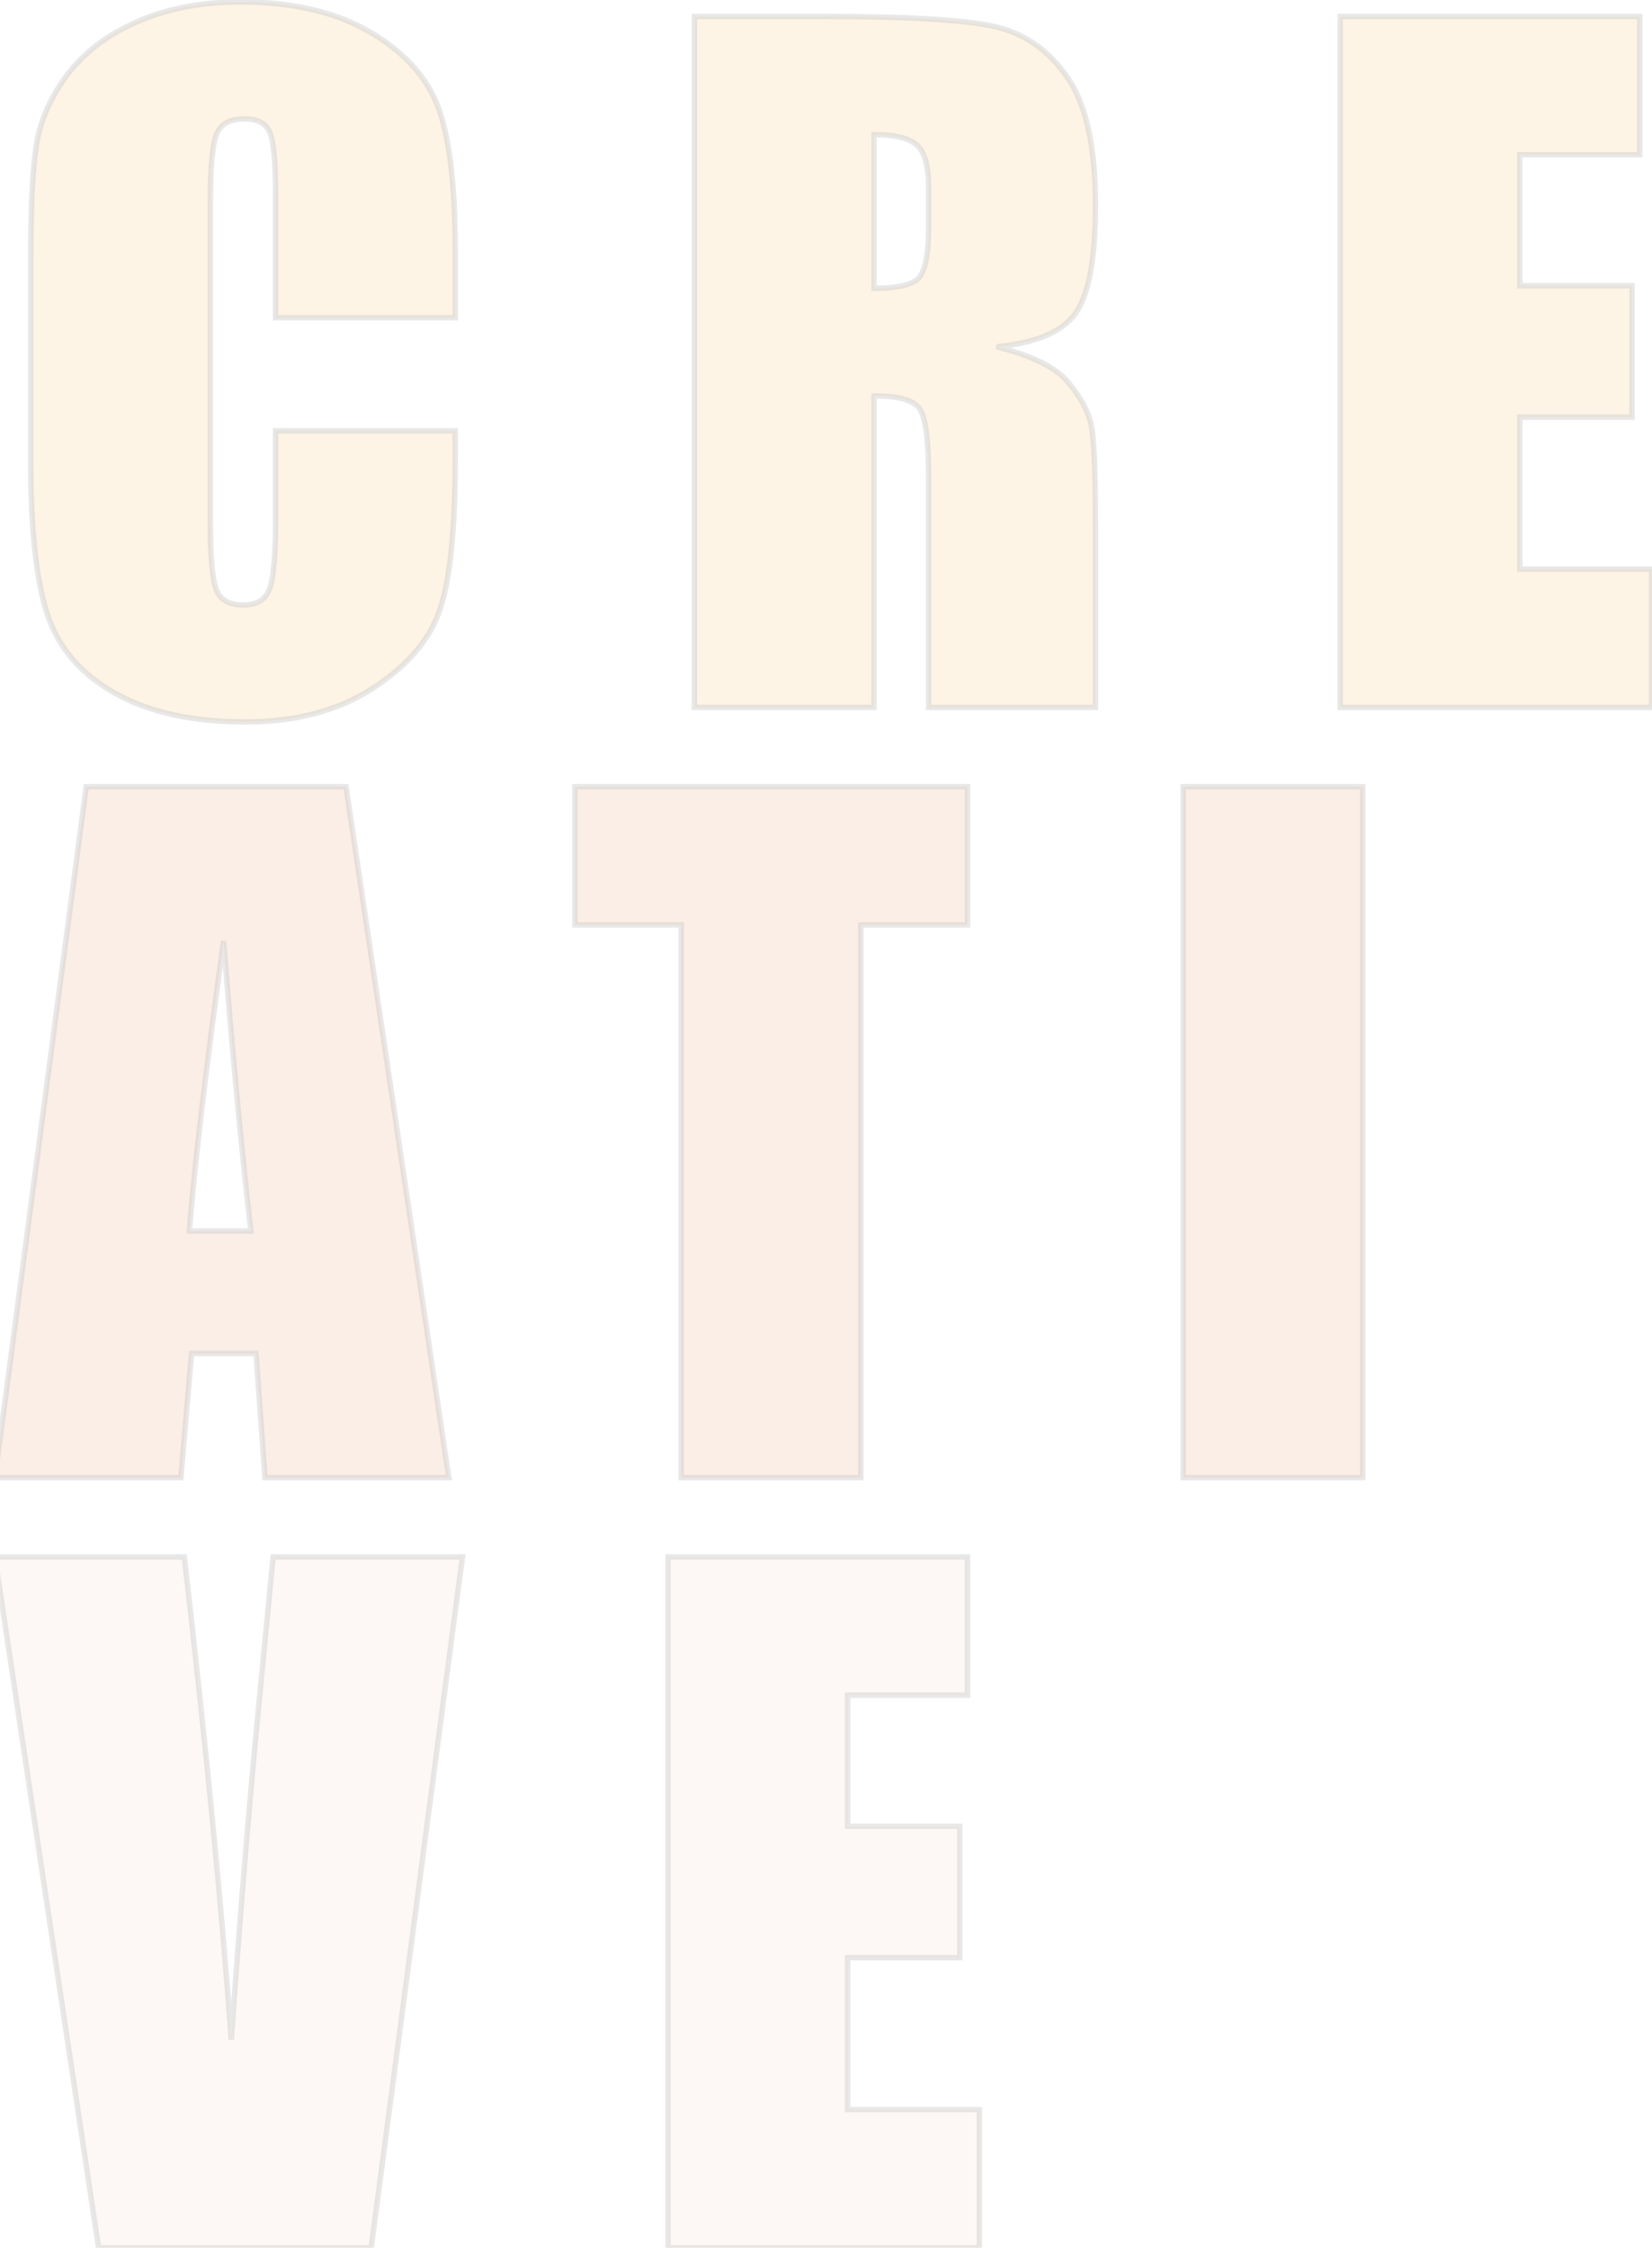 <svg width="605" height="823" viewBox="0 0 605 823" fill="none" xmlns="http://www.w3.org/2000/svg">
<g opacity="0.5">
<path d="M166.719 116.344H100.938V72.281C100.938 59.469 100.208 51.5 98.75 48.375C97.396 45.146 94.323 43.531 89.531 43.531C84.115 43.531 80.677 45.458 79.219 49.312C77.76 53.167 77.031 61.5 77.031 74.312V191.812C77.031 204.104 77.76 212.125 79.219 215.875C80.677 219.625 83.958 221.5 89.062 221.5C93.958 221.5 97.135 219.625 98.594 215.875C100.156 212.125 100.938 203.323 100.938 189.469V157.75H166.719V167.594C166.719 193.74 164.844 212.281 161.094 223.219C157.448 234.156 149.271 243.74 136.562 251.969C123.958 260.198 108.385 264.312 89.844 264.312C70.573 264.312 54.688 260.823 42.188 253.844C29.688 246.865 21.406 237.229 17.344 224.938C13.281 212.542 11.25 193.948 11.25 169.156V95.25C11.25 77.021 11.875 63.375 13.125 54.312C14.375 45.146 18.073 36.344 24.219 27.906C30.469 19.469 39.062 12.854 50 8.062C61.042 3.167 73.698 0.719 87.969 0.719C107.344 0.719 123.333 4.469 135.938 11.969C148.542 19.469 156.823 28.844 160.781 40.094C164.74 51.24 166.719 68.635 166.719 92.281V116.344ZM254.312 6.031H300.875C331.917 6.031 352.906 7.229 363.844 9.625C374.885 12.021 383.844 18.167 390.719 28.062C397.698 37.854 401.188 53.531 401.188 75.094C401.188 94.781 398.74 108.01 393.844 114.781C388.948 121.552 379.312 125.615 364.938 126.969C377.958 130.198 386.708 134.521 391.188 139.938C395.667 145.354 398.427 150.354 399.469 154.938C400.615 159.417 401.188 171.865 401.188 192.281V259H340.094V174.938C340.094 161.396 339 153.01 336.812 149.781C334.729 146.552 329.156 144.938 320.094 144.938V259H254.312V6.031ZM320.094 49.312V105.562C327.49 105.562 332.646 104.573 335.562 102.594C338.583 100.51 340.094 93.896 340.094 82.75V68.844C340.094 60.823 338.635 55.562 335.719 53.062C332.906 50.562 327.698 49.312 320.094 49.312ZM490.812 6.031H600.5V56.656H556.594V104.625H597.688V152.75H556.594V208.375H604.875V259H490.812V6.031Z" fill="#ECB658" fill-opacity="0.3"/>
<path d="M126.719 288.031L164.375 541H97.031L93.75 495.531H70.156L66.25 541H-1.875L31.562 288.031H126.719ZM91.875 450.688C88.542 422.042 85.208 386.677 81.875 344.594C75.208 392.927 71.042 428.292 69.375 450.688H91.875ZM354.312 288.031V338.656H315.25V541H249.469V338.656H210.562V288.031H354.312ZM499.094 288.031V541H433.312V288.031H499.094Z" fill="#E08E59" fill-opacity="0.3"/>
<path d="M169.375 570.031L135.938 823H36.094L-1.875 570.031H67.5C75.521 639.719 81.25 698.625 84.688 746.75C88.125 698.104 91.719 654.875 95.469 617.062L100 570.031H169.375ZM244.625 570.031H354.312V620.656H310.406V668.625H351.5V716.75H310.406V772.375H358.688V823H244.625V570.031Z" fill="#F1CCBB" fill-opacity="0.3"/>
<path d="M166.719 116.344V117.344H167.719V116.344H166.719ZM100.938 116.344H99.938V117.344H100.938V116.344ZM98.75 48.375L97.828 48.762L97.835 48.78L97.844 48.798L98.75 48.375ZM79.219 49.312L78.284 48.959L79.219 49.312ZM79.219 215.875L78.287 216.237L79.219 215.875ZM98.594 215.875L97.671 215.49L97.666 215.501L97.662 215.513L98.594 215.875ZM100.938 157.75V156.75H99.938V157.75H100.938ZM166.719 157.75H167.719V156.75H166.719V157.75ZM161.094 223.219L160.148 222.894L160.145 222.903L161.094 223.219ZM136.562 251.969L136.019 251.129L136.016 251.131L136.562 251.969ZM17.344 224.938L16.393 225.249L16.394 225.251L17.344 224.938ZM13.125 54.312L14.116 54.449L14.116 54.448L13.125 54.312ZM24.219 27.906L23.415 27.311L23.41 27.317L24.219 27.906ZM50 8.062L50.401 8.978L50.405 8.977L50 8.062ZM160.781 40.094L159.838 40.426L159.839 40.428L160.781 40.094ZM166.719 115.344H100.938V117.344H166.719V115.344ZM101.938 116.344V72.281H99.938V116.344H101.938ZM101.938 72.281C101.938 65.86 101.755 60.631 101.386 56.604C101.022 52.617 100.466 49.687 99.656 47.952L97.844 48.798C98.492 50.188 99.031 52.805 99.395 56.786C99.755 60.728 99.938 65.89 99.938 72.281H101.938ZM99.672 47.988C98.906 46.161 97.639 44.773 95.895 43.857C94.171 42.951 92.031 42.531 89.531 42.531V44.531C91.823 44.531 93.616 44.919 94.965 45.627C96.293 46.326 97.24 47.359 97.828 48.762L99.672 47.988ZM89.531 42.531C86.713 42.531 84.315 43.031 82.402 44.104C80.468 45.188 79.092 46.822 78.284 48.959L80.154 49.666C80.804 47.948 81.876 46.692 83.38 45.849C84.903 44.995 86.933 44.531 89.531 44.531V42.531ZM78.284 48.959C77.503 51.02 76.948 54.182 76.582 58.366C76.214 62.572 76.031 67.891 76.031 74.312H78.031C78.031 67.922 78.213 62.667 78.574 58.54C78.937 54.391 79.476 51.459 80.154 49.666L78.284 48.959ZM76.031 74.312V191.812H78.031V74.312H76.031ZM76.031 191.812C76.031 197.975 76.214 203.086 76.582 207.137C76.949 211.167 77.504 214.226 78.287 216.237L80.151 215.513C79.475 213.774 78.937 210.947 78.574 206.956C78.213 202.987 78.031 197.942 78.031 191.812H76.031ZM78.287 216.237C79.093 218.311 80.424 219.903 82.277 220.962C84.113 222.011 86.395 222.5 89.062 222.5V220.5C86.626 220.5 84.715 220.052 83.27 219.226C81.841 218.409 80.803 217.189 80.151 215.513L78.287 216.237ZM89.062 222.5C91.632 222.5 93.841 222.008 95.625 220.955C97.425 219.893 98.723 218.301 99.526 216.237L97.662 215.513C97.006 217.199 95.986 218.42 94.609 219.233C93.217 220.054 91.388 220.5 89.062 220.5V222.5ZM99.517 216.26C100.362 214.232 100.956 210.961 101.348 206.549C101.742 202.107 101.938 196.411 101.938 189.469H99.938C99.938 196.381 99.743 202.012 99.356 206.373C98.966 210.762 98.388 213.768 97.671 215.49L99.517 216.26ZM101.938 189.469V157.75H99.938V189.469H101.938ZM100.938 158.75H166.719V156.75H100.938V158.75ZM165.719 157.75V167.594H167.719V157.75H165.719ZM165.719 167.594C165.719 193.733 163.839 212.128 160.148 222.894L162.04 223.543C165.848 212.435 167.719 193.746 167.719 167.594H165.719ZM160.145 222.903C156.591 233.565 148.597 242.985 136.019 251.129L137.106 252.808C149.945 244.494 158.305 234.747 162.042 223.535L160.145 222.903ZM136.016 251.131C123.608 259.232 108.236 263.312 89.844 263.312V265.312C108.534 265.312 124.308 261.164 137.109 252.806L136.016 251.131ZM89.844 263.312C70.687 263.312 54.983 259.843 42.675 252.971L41.7 254.717C54.392 261.803 70.459 265.312 89.844 265.312V263.312ZM42.675 252.971C30.369 246.1 22.269 236.652 18.293 224.624L16.394 225.251C20.544 237.807 29.006 247.63 41.7 254.717L42.675 252.971ZM18.294 224.626C14.282 212.384 12.25 193.919 12.25 169.156H10.25C10.25 193.976 12.28 212.699 16.393 225.249L18.294 224.626ZM12.25 169.156V95.25H10.25V169.156H12.25ZM12.25 95.25C12.25 77.031 12.875 63.441 14.116 54.449L12.134 54.176C10.875 63.309 10.25 77.011 10.25 95.25H12.25ZM14.116 54.448C15.341 45.465 18.966 36.816 25.027 28.495L23.41 27.317C17.18 35.871 13.409 44.827 12.134 54.177L14.116 54.448ZM25.022 28.502C31.155 20.223 39.601 13.71 50.401 8.978L49.599 7.147C38.524 11.998 29.783 18.715 23.415 27.311L25.022 28.502ZM50.405 8.977C61.298 4.147 73.812 1.719 87.969 1.719V-0.281C73.583 -0.281 60.785 2.187 49.595 7.148L50.405 8.977ZM87.969 1.719C107.22 1.719 123.019 5.445 135.426 12.828L136.449 11.109C123.648 3.492 107.468 -0.281 87.969 -0.281V1.719ZM135.426 12.828C147.877 20.237 155.974 29.444 159.838 40.426L161.725 39.762C157.672 28.244 149.206 18.701 136.449 11.109L135.426 12.828ZM159.839 40.428C163.737 51.406 165.719 68.659 165.719 92.281H167.719C167.719 68.612 165.742 51.073 161.724 39.759L159.839 40.428ZM165.719 92.281V116.344H167.719V92.281H165.719ZM254.312 6.031V5.031H253.312V6.031H254.312ZM363.844 9.625L363.63 10.602L363.632 10.602L363.844 9.625ZM390.719 28.062L389.897 28.633L389.904 28.643L390.719 28.062ZM364.938 126.969L364.844 125.973L364.697 127.939L364.938 126.969ZM399.469 154.938L398.494 155.159L398.497 155.172L398.5 155.185L399.469 154.938ZM401.188 259V260H402.188V259H401.188ZM340.094 259H339.094V260H340.094V259ZM336.812 149.781L335.972 150.323L335.978 150.333L335.985 150.342L336.812 149.781ZM320.094 144.938V143.938H319.094V144.938H320.094ZM320.094 259V260H321.094V259H320.094ZM254.312 259H253.312V260H254.312V259ZM320.094 49.312V48.312H319.094V49.312H320.094ZM320.094 105.562H319.094V106.562H320.094V105.562ZM335.562 102.594L336.124 103.421L336.13 103.417L335.562 102.594ZM335.719 53.062L335.054 53.81L335.061 53.816L335.068 53.822L335.719 53.062ZM254.312 7.031H300.875V5.031H254.312V7.031ZM300.875 7.031C331.929 7.031 352.813 8.233 363.63 10.602L364.058 8.648C352.999 6.226 331.905 5.031 300.875 5.031V7.031ZM363.632 10.602C374.409 12.941 383.156 18.93 389.897 28.633L391.54 27.492C384.531 17.404 375.362 11.101 364.056 8.648L363.632 10.602ZM389.904 28.643C396.7 38.177 400.188 53.595 400.188 75.094H402.188C402.188 53.468 398.696 37.532 391.533 27.482L389.904 28.643ZM400.188 75.094C400.188 84.902 399.577 93.065 398.368 99.599C397.157 106.147 395.357 110.981 393.033 114.195L394.654 115.367C397.226 111.81 399.099 106.645 400.335 99.963C401.574 93.268 402.188 84.973 402.188 75.094H400.188ZM393.033 114.195C388.396 120.609 379.13 124.627 364.844 125.973L365.031 127.964C379.495 126.602 389.5 122.495 394.654 115.367L393.033 114.195ZM364.697 127.939C377.671 131.157 386.151 135.417 390.417 140.575L391.958 139.3C387.265 133.625 378.246 129.239 365.178 125.998L364.697 127.939ZM390.417 140.575C394.842 145.926 397.5 150.785 398.494 155.159L400.444 154.716C399.355 149.923 396.492 144.783 391.958 139.3L390.417 140.575ZM398.5 155.185C399.044 157.312 399.472 161.446 399.759 167.679C400.044 173.881 400.188 182.08 400.188 192.281H402.188C402.188 182.066 402.044 173.833 401.757 167.587C401.471 161.372 401.039 157.042 400.438 154.69L398.5 155.185ZM400.188 192.281V259H402.188V192.281H400.188ZM401.188 258H340.094V260H401.188V258ZM341.094 259V174.938H339.094V259H341.094ZM341.094 174.938C341.094 168.146 340.82 162.616 340.265 158.363C339.716 154.156 338.876 151.045 337.64 149.22L335.985 150.342C336.936 151.747 337.737 154.443 338.282 158.622C338.821 162.754 339.094 168.188 339.094 174.938H341.094ZM337.653 149.239C336.428 147.34 334.253 146.029 331.349 145.188C328.436 144.344 324.673 143.938 320.094 143.938V145.938C324.577 145.938 328.132 146.338 330.792 147.109C333.461 147.882 335.114 148.993 335.972 150.323L337.653 149.239ZM319.094 144.938V259H321.094V144.938H319.094ZM320.094 258H254.312V260H320.094V258ZM255.312 259V6.031H253.312V259H255.312ZM319.094 49.312V105.562H321.094V49.312H319.094ZM320.094 106.562C327.512 106.562 332.939 105.583 336.124 103.421L335.001 101.766C332.353 103.563 327.467 104.562 320.094 104.562V106.562ZM336.13 103.417C337.962 102.153 339.167 99.66 339.936 96.293C340.715 92.881 341.094 88.357 341.094 82.75H339.094C339.094 88.289 338.717 92.645 337.986 95.848C337.244 99.096 336.183 100.951 334.995 101.771L336.13 103.417ZM341.094 82.75V68.844H339.094V82.75H341.094ZM341.094 68.844C341.094 64.781 340.725 61.363 339.964 58.616C339.203 55.871 338.03 53.726 336.37 52.303L335.068 53.822C336.324 54.899 337.339 56.634 338.036 59.15C338.733 61.663 339.094 64.885 339.094 68.844H341.094ZM336.383 52.315C333.275 49.552 327.73 48.312 320.094 48.312V50.312C327.665 50.312 332.538 51.573 335.054 53.81L336.383 52.315ZM490.812 6.031V5.031H489.812V6.031H490.812ZM600.5 6.031H601.5V5.031H600.5V6.031ZM600.5 56.656V57.656H601.5V56.656H600.5ZM556.594 56.656V55.656H555.594V56.656H556.594ZM556.594 104.625H555.594V105.625H556.594V104.625ZM597.688 104.625H598.688V103.625H597.688V104.625ZM597.688 152.75V153.75H598.688V152.75H597.688ZM556.594 152.75V151.75H555.594V152.75H556.594ZM556.594 208.375H555.594V209.375H556.594V208.375ZM604.875 208.375H605.875V207.375H604.875V208.375ZM604.875 259V260H605.875V259H604.875ZM490.812 259H489.812V260H490.812V259ZM490.812 7.031H600.5V5.031H490.812V7.031ZM599.5 6.031V56.656H601.5V6.031H599.5ZM600.5 55.656H556.594V57.656H600.5V55.656ZM555.594 56.656V104.625H557.594V56.656H555.594ZM556.594 105.625H597.688V103.625H556.594V105.625ZM596.688 104.625V152.75H598.688V104.625H596.688ZM597.688 151.75H556.594V153.75H597.688V151.75ZM555.594 152.75V208.375H557.594V152.75H555.594ZM556.594 209.375H604.875V207.375H556.594V209.375ZM603.875 208.375V259H605.875V208.375H603.875ZM604.875 258H490.812V260H604.875V258ZM491.812 259V6.031H489.812V259H491.812ZM126.719 288.031L127.708 287.884L127.581 287.031H126.719V288.031ZM164.375 541V542H165.535L165.364 540.853L164.375 541ZM97.031 541L96.034 541.072L96.101 542H97.031V541ZM93.75 495.531L94.747 495.459L94.68 494.531H93.75V495.531ZM70.156 495.531V494.531H69.239L69.16 495.446L70.156 495.531ZM66.25 541V542H67.168L67.246 541.086L66.25 541ZM-1.875 541L-2.866 540.869L-3.016 542H-1.875V541ZM31.562 288.031V287.031H30.686L30.571 287.9L31.562 288.031ZM91.875 450.688V451.688H92.998L92.868 450.572L91.875 450.688ZM81.875 344.594L82.872 344.515L80.884 344.457L81.875 344.594ZM69.375 450.688L68.378 450.613L68.298 451.688H69.375V450.688ZM125.73 288.178L163.386 541.147L165.364 540.853L127.708 287.884L125.73 288.178ZM164.375 540H97.031V542H164.375V540ZM98.029 540.928L94.747 495.459L92.753 495.603L96.034 541.072L98.029 540.928ZM93.75 494.531H70.156V496.531H93.75V494.531ZM69.16 495.446L65.254 540.914L67.246 541.086L71.153 495.617L69.16 495.446ZM66.25 540H-1.875V542H66.25V540ZM-0.884 541.131L32.554 288.162L30.571 287.9L-2.866 540.869L-0.884 541.131ZM31.562 289.031H126.719V287.031H31.562V289.031ZM92.868 450.572C89.537 421.942 86.205 386.591 82.872 344.515L80.878 344.673C84.212 386.763 87.546 422.141 90.882 450.803L92.868 450.572ZM80.884 344.457C74.217 392.793 70.047 428.184 68.378 450.613L70.372 450.762C72.036 428.399 76.199 393.061 82.866 344.73L80.884 344.457ZM69.375 451.688H91.875V449.688H69.375V451.688ZM354.312 288.031H355.312V287.031H354.312V288.031ZM354.312 338.656V339.656H355.312V338.656H354.312ZM315.25 338.656V337.656H314.25V338.656H315.25ZM315.25 541V542H316.25V541H315.25ZM249.469 541H248.469V542H249.469V541ZM249.469 338.656H250.469V337.656H249.469V338.656ZM210.562 338.656H209.562V339.656H210.562V338.656ZM210.562 288.031V287.031H209.562V288.031H210.562ZM353.312 288.031V338.656H355.312V288.031H353.312ZM354.312 337.656H315.25V339.656H354.312V337.656ZM314.25 338.656V541H316.25V338.656H314.25ZM315.25 540H249.469V542H315.25V540ZM250.469 541V338.656H248.469V541H250.469ZM249.469 337.656H210.562V339.656H249.469V337.656ZM211.562 338.656V288.031H209.562V338.656H211.562ZM210.562 289.031H354.312V287.031H210.562V289.031ZM499.094 288.031H500.094V287.031H499.094V288.031ZM499.094 541V542H500.094V541H499.094ZM433.312 541H432.312V542H433.312V541ZM433.312 288.031V287.031H432.312V288.031H433.312ZM498.094 288.031V541H500.094V288.031H498.094ZM499.094 540H433.312V542H499.094V540ZM434.312 541V288.031H432.312V541H434.312ZM433.312 289.031H499.094V287.031H433.312V289.031ZM169.375 570.031L170.366 570.162L170.516 569.031H169.375V570.031ZM135.938 823V824H136.814L136.929 823.131L135.938 823ZM36.094 823L35.105 823.148L35.233 824H36.094V823ZM-1.875 570.031V569.031H-3.036L-2.864 570.18L-1.875 570.031ZM67.5 570.031L68.493 569.917L68.391 569.031H67.5V570.031ZM84.688 746.75L83.69 746.821L85.685 746.82L84.688 746.75ZM95.469 617.062L96.464 617.161L96.464 617.158L95.469 617.062ZM100 570.031V569.031H99.092L99.005 569.935L100 570.031ZM168.384 569.9L134.946 822.869L136.929 823.131L170.366 570.162L168.384 569.9ZM135.938 822H36.094V824H135.938V822ZM37.083 822.852L-0.886 569.883L-2.864 570.18L35.105 823.148L37.083 822.852ZM-1.875 571.031H67.5V569.031H-1.875V571.031ZM66.507 570.146C74.526 639.825 80.254 698.715 83.69 746.821L85.685 746.679C82.246 698.535 76.515 639.613 68.493 569.917L66.507 570.146ZM85.685 746.82C89.122 698.182 92.715 654.962 96.464 617.161L94.474 616.964C90.722 654.788 87.128 698.027 83.69 746.68L85.685 746.82ZM96.464 617.158L100.995 570.127L99.005 569.935L94.473 616.967L96.464 617.158ZM100 571.031H169.375V569.031H100V571.031ZM244.625 570.031V569.031H243.625V570.031H244.625ZM354.312 570.031H355.312V569.031H354.312V570.031ZM354.312 620.656V621.656H355.312V620.656H354.312ZM310.406 620.656V619.656H309.406V620.656H310.406ZM310.406 668.625H309.406V669.625H310.406V668.625ZM351.5 668.625H352.5V667.625H351.5V668.625ZM351.5 716.75V717.75H352.5V716.75H351.5ZM310.406 716.75V715.75H309.406V716.75H310.406ZM310.406 772.375H309.406V773.375H310.406V772.375ZM358.688 772.375H359.688V771.375H358.688V772.375ZM358.688 823V824H359.688V823H358.688ZM244.625 823H243.625V824H244.625V823ZM244.625 571.031H354.312V569.031H244.625V571.031ZM353.312 570.031V620.656H355.312V570.031H353.312ZM354.312 619.656H310.406V621.656H354.312V619.656ZM309.406 620.656V668.625H311.406V620.656H309.406ZM310.406 669.625H351.5V667.625H310.406V669.625ZM350.5 668.625V716.75H352.5V668.625H350.5ZM351.5 715.75H310.406V717.75H351.5V715.75ZM309.406 716.75V772.375H311.406V716.75H309.406ZM310.406 773.375H358.688V771.375H310.406V773.375ZM357.688 772.375V823H359.688V772.375H357.688ZM358.688 822H244.625V824H358.688V822ZM245.625 823V570.031H243.625V823H245.625Z" fill="#7E7E7E" fill-opacity="0.35"/>
</g>
</svg>
